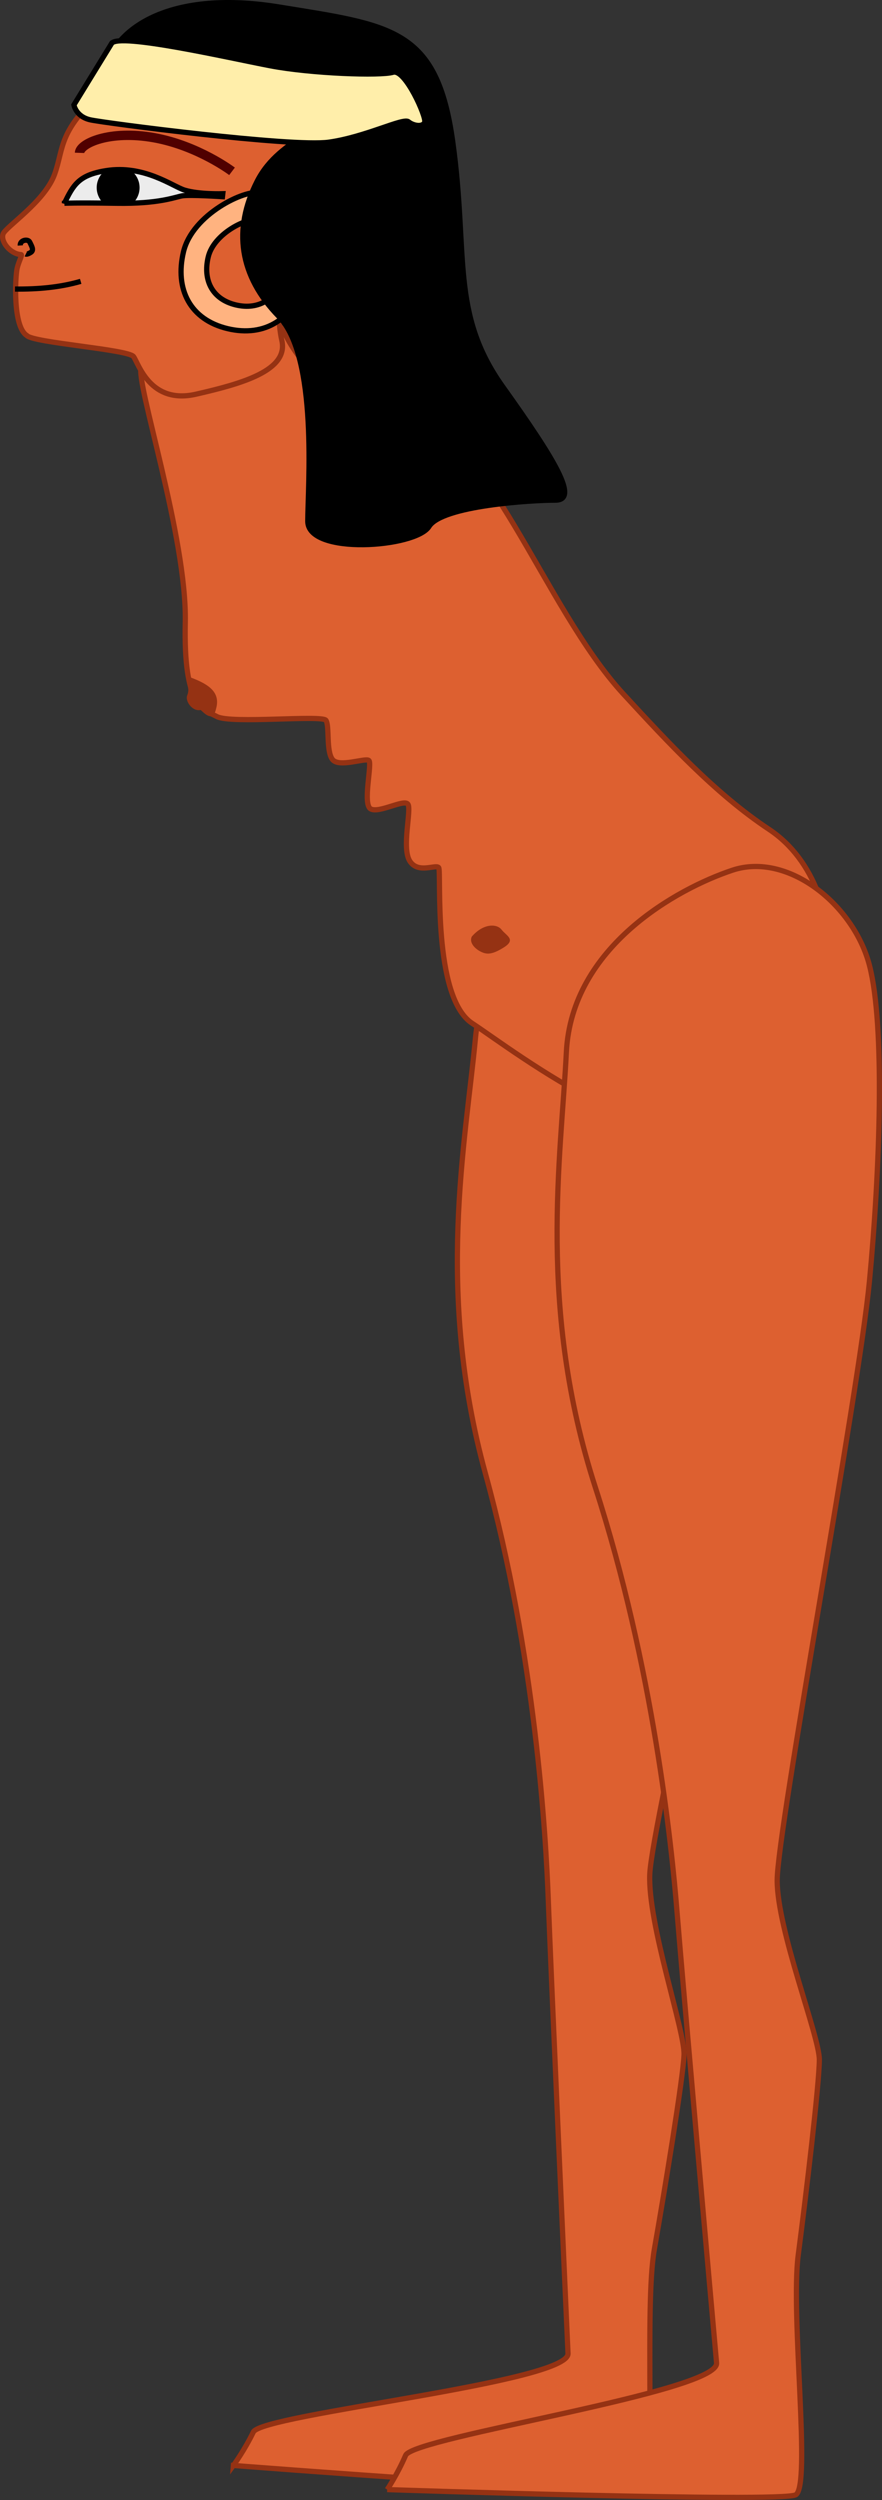 <?xml version="1.0" encoding="UTF-8" standalone="no"?>
<!-- Created with Inkscape (http://www.inkscape.org/) -->

<svg
   xmlns:dc="http://purl.org/dc/elements/1.1/"
   xmlns:cc="http://creativecommons.org/ns#"
   xmlns:rdf="http://www.w3.org/1999/02/22-rdf-syntax-ns#"
   xmlns:svg="http://www.w3.org/2000/svg"
   xmlns="http://www.w3.org/2000/svg"
   xmlns:sodipodi="http://sodipodi.sourceforge.net/DTD/sodipodi-0.dtd"
   xmlns:inkscape="http://www.inkscape.org/namespaces/inkscape"
   width="44.729mm"
   height="126.673mm"
   viewBox="0 0 44.729 126.673"
   version="1.1"
   id="svg1075"
   inkscape:version="0.92.5 (2060ec1f9f, 2020-04-08)"
   sodipodi:docname="human2.svg">
  <rect x="0" y="0" width="44.729" height="126.673" fill="#333333" stroke="none"/>
  <defs
     id="defs1069">
    <clipPath
       clipPathUnits="userSpaceOnUse"
       id="clipPath1680">
      <path
         style="fill:none;stroke:#000000;stroke-width:0.265px;stroke-linecap:butt;stroke-linejoin:miter;stroke-opacity:1"
         d="m 91.339,33.623 c 0.451,-0.919 0.716,-1.432 2.105,-1.654 1.949,-0.311 3.4,0.807 3.997,0.987 0.74,0.223 1.933,0.182 1.933,0.182 l -0.017,0.15 c 0,0 -1.664,-0.11 -2.047,-0.042 -0.38,0.067 -1.177,0.41 -3.315,0.376 -2.138,-0.033 -2.656,0 -2.656,0 z"
         id="path1682"
         inkscape:connector-curvature="0"
         sodipodi:nodetypes="cssccsscc" />
    </clipPath>
  </defs>
  <sodipodi:namedview
     id="base"
     pagecolor="#ffffff"
     bordercolor="#666666"
     borderopacity="1.0"
     inkscape:pageopacity="0.0"
     inkscape:pageshadow="2"
     inkscape:zoom="0.7"
     inkscape:cx="151.71708"
     inkscape:cy="215.39189"
     inkscape:document-units="mm"
     inkscape:current-layer="layer1"
     showgrid="false"
     fit-margin-top="0"
     fit-margin-left="0"
     fit-margin-right="0"
     fit-margin-bottom="0"
     inkscape:window-width="1366"
     inkscape:window-height="704"
     inkscape:window-x="0"
     inkscape:window-y="27"
     inkscape:window-maximized="1" />
  <g
     inkscape:label="Layer 1"
     inkscape:groupmode="layer"
     id="layer1"
     transform="translate(-88.075,-23.322)">
    <path
       style="fill:#dd6030;fill-opacity:1;stroke:#953213;stroke-width:0.265;stroke-linecap:butt;stroke-linejoin:miter;stroke-miterlimit:4;stroke-dasharray:none;stroke-opacity:1"
       d="m 99.911,148.244 c 0,0 19.863,1.543 20.682,1.178 0.819,-0.365 0.132,-9.09 0.668,-12.143 0.536,-3.053 1.45,-8.631 1.503,-9.832 0.053,-1.202 -1.848,-6.636 -1.737,-9.172 0.112,-2.537 5.225,-24.516 6.006,-30.1 0.781,-5.584 1.371,-12.915 0.705,-16.021 -0.666,-3.106 -3.886,-5.923 -6.731,-5.112 -2.845,0.811 -8.314,3.513 -8.816,8.842 -0.502,5.328 -2.038,12.885 0.499,22.093 2.538,9.208 3.073,18.327 3.193,21.676 0.12,3.349 0.929,21.443 0.998,22.918 0.069,1.474 -15.518,3.063 -15.959,3.98 -0.442,0.917 -1.011,1.694 -1.011,1.694 z"
       id="path1698-7"
       inkscape:connector-curvature="0" />
    <path
       style="fill:#dd6030;fill-opacity:1;stroke:#953213;stroke-width:0.265px;stroke-linecap:butt;stroke-linejoin:miter;stroke-opacity:1"
       d="m 102.364,39.932 c -0.714,-0.321 -6.794,1.327 -7.122,2 -0.329,0.676 2.323,8.628 2.229,12.927 -0.094,4.299 0.898,4.394 1.606,4.772 0.709,0.378 5.339,-0.095 5.528,0.189 0.189,0.283 0,1.559 0.331,1.984 0.331,0.425 1.654,-0.094 1.843,0.047 0.189,0.142 -0.331,2.221 0.095,2.457 0.425,0.236 1.701,-0.52 1.89,-0.236 0.189,0.283 -0.331,2.221 0.095,2.882 0.425,0.661 1.323,0.142 1.465,0.331 0.142,0.189 -0.331,6.567 1.701,7.89 2.032,1.323 10.5,7.943 14.741,4.961 4.035,-2.837 4.963,-11.706 0.305,-14.794 -2.703,-1.792 -5.108,-4.388 -7.384,-6.858 -4.096,-4.444 -6.895,-13.54 -11.216,-14.245 -5.018,-0.819 -5.962,-4.242 -6.105,-4.306 z"
       id="path1692"
       inkscape:connector-curvature="0"
       sodipodi:nodetypes="sssccccccscsasass" />
    <path
       style="fill:#dd6030;fill-opacity:1;stroke:#953213;stroke-width:0.265px;stroke-linecap:butt;stroke-linejoin:miter;stroke-opacity:1"
       d="m 93.511,27.759 c -2.539,2.172 -2.172,3.04 -2.673,4.41 -0.501,1.37 -2.476,2.649 -2.606,3.007 -0.141,0.391 0.372,1.016 0.91,1.046 0.084,0.005 -0.118,0.346 -0.198,0.698 -0.096,0.422 -0.23,2.949 0.491,3.401 0.301,0.367 5.145,0.702 5.412,1.069 0.267,0.367 0.835,2.439 3.174,1.904 2.339,-0.535 4.711,-1.203 4.343,-2.74 -0.367,-1.537 -0.1,-5.98 0.601,-7.317 0.702,-1.336 2.138,-2.339 1.503,-3.207 -0.635,-0.869 -8.419,-4.644 -10.958,-2.272 z"
       id="path1684"
       inkscape:connector-curvature="0"
       sodipodi:nodetypes="ccsssccscccc" />
    <path
       style="opacity:1;vector-effect:none;fill:#ffb380;fill-opacity:1;stroke:#000000;stroke-width:0.265;stroke-linecap:butt;stroke-linejoin:miter;stroke-miterlimit:4;stroke-dasharray:none;stroke-dashoffset:0;stroke-opacity:1"
       d="m 101.262,33.093 c -0.752,-0.191 -3.427,1.086 -3.881,2.987 -0.453,1.9 0.339,3.442 2.239,3.895 1.9,0.453 3.401,-0.514 3.854,-2.414 0.453,-1.9 -1.202,-4.211 -2.213,-4.468 z m -0.208,1.389 c 0.63,0.16 1.662,1.6 1.379,2.784 -0.283,1.185 -1.218,1.788 -2.402,1.505 -1.185,-0.283 -1.679,-1.244 -1.396,-2.428 0.283,-1.185 1.95,-1.981 2.419,-1.862 z"
       id="path1088-1"
       inkscape:connector-curvature="0" />
    <path
       style="fill:none;stroke:#500000;stroke-width:0.476;stroke-linecap:butt;stroke-linejoin:miter;stroke-miterlimit:4;stroke-dasharray:none;stroke-opacity:1"
       d="m 92.108,31.067 c 0.017,-0.484 1.537,-1.169 3.775,-0.768 2.238,0.401 3.959,1.704 3.959,1.704"
       id="path1659"
       inkscape:connector-curvature="0" />
    <path
       style="fill:#ececec;stroke:#000000;stroke-width:0.265px;stroke-linecap:butt;stroke-linejoin:miter;stroke-opacity:1"
       d="m 91.339,33.623 c 0.451,-0.919 0.716,-1.432 2.105,-1.654 1.949,-0.311 3.4,0.807 3.997,0.987 0.74,0.223 1.933,0.182 1.933,0.182 l -0.017,0.15 c 0,0 -1.664,-0.11 -2.047,-0.042 -0.38,0.067 -1.177,0.41 -3.315,0.376 -2.138,-0.033 -2.656,0 -2.656,0 z"
       id="path1661"
       inkscape:connector-curvature="0"
       sodipodi:nodetypes="cssccsscc" />
    <circle
       style="opacity:1;vector-effect:none;fill:#000000;fill-opacity:1;stroke:none;stroke-width:0.476;stroke-linecap:butt;stroke-linejoin:miter;stroke-miterlimit:4;stroke-dasharray:none;stroke-dashoffset:0;stroke-opacity:1"
       id="path1663"
       clip-path="url(#clipPath1680)"
       cy="32.83"
       cx="94.066"
       r="1.087" />
    <path
       style="fill:none;stroke:#000000;stroke-width:0.265px;stroke-linecap:butt;stroke-linejoin:miter;stroke-opacity:1"
       d="m 88.836,37.968 c 1.167,0.013 2.289,-0.088 3.331,-0.39"
       id="path1686"
       inkscape:connector-curvature="0"
       sodipodi:nodetypes="cc" />
    <path
       style="fill:none;stroke:#000000;stroke-width:0.265px;stroke-linecap:butt;stroke-linejoin:miter;stroke-opacity:1"
       d="m 89.101,35.761 c -0.017,-0.284 0.401,-0.351 0.484,-0.167 0.084,0.184 0.234,0.401 0.05,0.518 -0.184,0.117 -0.251,0.084 -0.251,0.084"
       id="path1688"
       inkscape:connector-curvature="0" />
    <path
       style="fill:#000000;fill-opacity:1;stroke:#000000;stroke-width:0.265px;stroke-linecap:butt;stroke-linejoin:miter;stroke-opacity:1"
       d="m 93.36,27.183 c 0.227,-2.241 3.107,-4.443 8.853,-3.508 5.746,0.935 8.018,1.069 8.82,6.815 0.802,5.746 -0.134,8.686 2.539,12.428 2.673,3.742 3.875,5.746 2.673,5.746 -1.203,0 -5.746,0.267 -6.414,1.336 -0.668,1.069 -6.147,1.47 -6.147,-0.267 0,-1.737 0.534,-8.328 -1.47,-10.378 -2.004,-2.05 -2.338,-4.413 -1.102,-6.84 1.236,-2.427 3.909,-2.293 2.839,-4.297 -1.069,-2.005 -10.591,-1.036 -10.591,-1.036"
       id="path1715"
       inkscape:connector-curvature="0" />
    <path
       style="fill:#ffeeaa;stroke:#000000;stroke-width:0.265px;stroke-linecap:butt;stroke-linejoin:miter;stroke-opacity:1"
       d="m 93.738,25.519 -1.914,3.118 c 0,0 0.095,0.591 0.827,0.756 0.732,0.165 10.229,1.394 12.095,1.134 1.866,-0.26 3.78,-1.252 4.04,-1.039 0.26,0.213 0.732,0.283 0.827,0.024 0.095,-0.26 -0.992,-2.717 -1.606,-2.528 -0.614,0.189 -4.134,0.071 -6.237,-0.331 -2.102,-0.402 -7.654,-1.677 -8.032,-1.134 z"
       id="path1690"
       inkscape:connector-curvature="0" />
    <path
       style="fill:#953213;fill-opacity:1;stroke:none;stroke-width:0.265px;stroke-linecap:butt;stroke-linejoin:miter;stroke-opacity:1"
       d="m 97.754,57.652 c 0.96,0.359 1.52,0.777 1.27,1.612 -0.172,0.772 -0.734,0.024 -0.777,0.033 -0.41,0.092 -0.798,-0.447 -0.677,-0.743 0.201,-0.491 -0.242,-0.694 0.184,-0.902 z"
       id="path1694"
       inkscape:connector-curvature="0"
       sodipodi:nodetypes="ccssc" />
    <path
       style="fill:#953213;fill-opacity:1;stroke:none;stroke-width:0.265px;stroke-linecap:butt;stroke-linejoin:miter;stroke-opacity:1"
       d="m 111.999,70.781 c 0.591,-0.685 1.276,-0.661 1.512,-0.354 0.236,0.307 0.756,0.496 0.118,0.898 -0.638,0.402 -0.898,0.354 -1.181,0.213 -0.283,-0.142 -0.591,-0.449 -0.449,-0.756 z"
       id="path1696"
       inkscape:connector-curvature="0" />
    <path
       style="fill:#dd6030;fill-opacity:1;stroke:#953213;stroke-width:0.265;stroke-linecap:butt;stroke-linejoin:miter;stroke-miterlimit:4;stroke-dasharray:none;stroke-opacity:1"
       d="m 107.71,149.467 c 0,0 19.912,0.668 20.713,0.267 0.802,-0.401 -0.267,-9.087 0.134,-12.161 0.401,-3.074 1.069,-8.686 1.069,-9.889 0,-1.203 -2.138,-6.548 -2.138,-9.087 0,-2.539 4.143,-24.722 4.677,-30.335 0.535,-5.613 0.802,-12.963 0,-16.036 -0.802,-3.074 -4.143,-5.746 -6.949,-4.811 -2.806,0.935 -8.152,3.875 -8.419,9.221 -0.267,5.345 -1.47,12.963 1.47,22.05 2.94,9.087 3.875,18.174 4.143,21.515 0.267,3.341 1.871,21.382 2.005,22.852 0.134,1.47 -15.368,3.742 -15.769,4.677 -0.401,0.935 -0.935,1.737 -0.935,1.737 z"
       id="path1698"
       inkscape:connector-curvature="0" />
  </g>
</svg>
